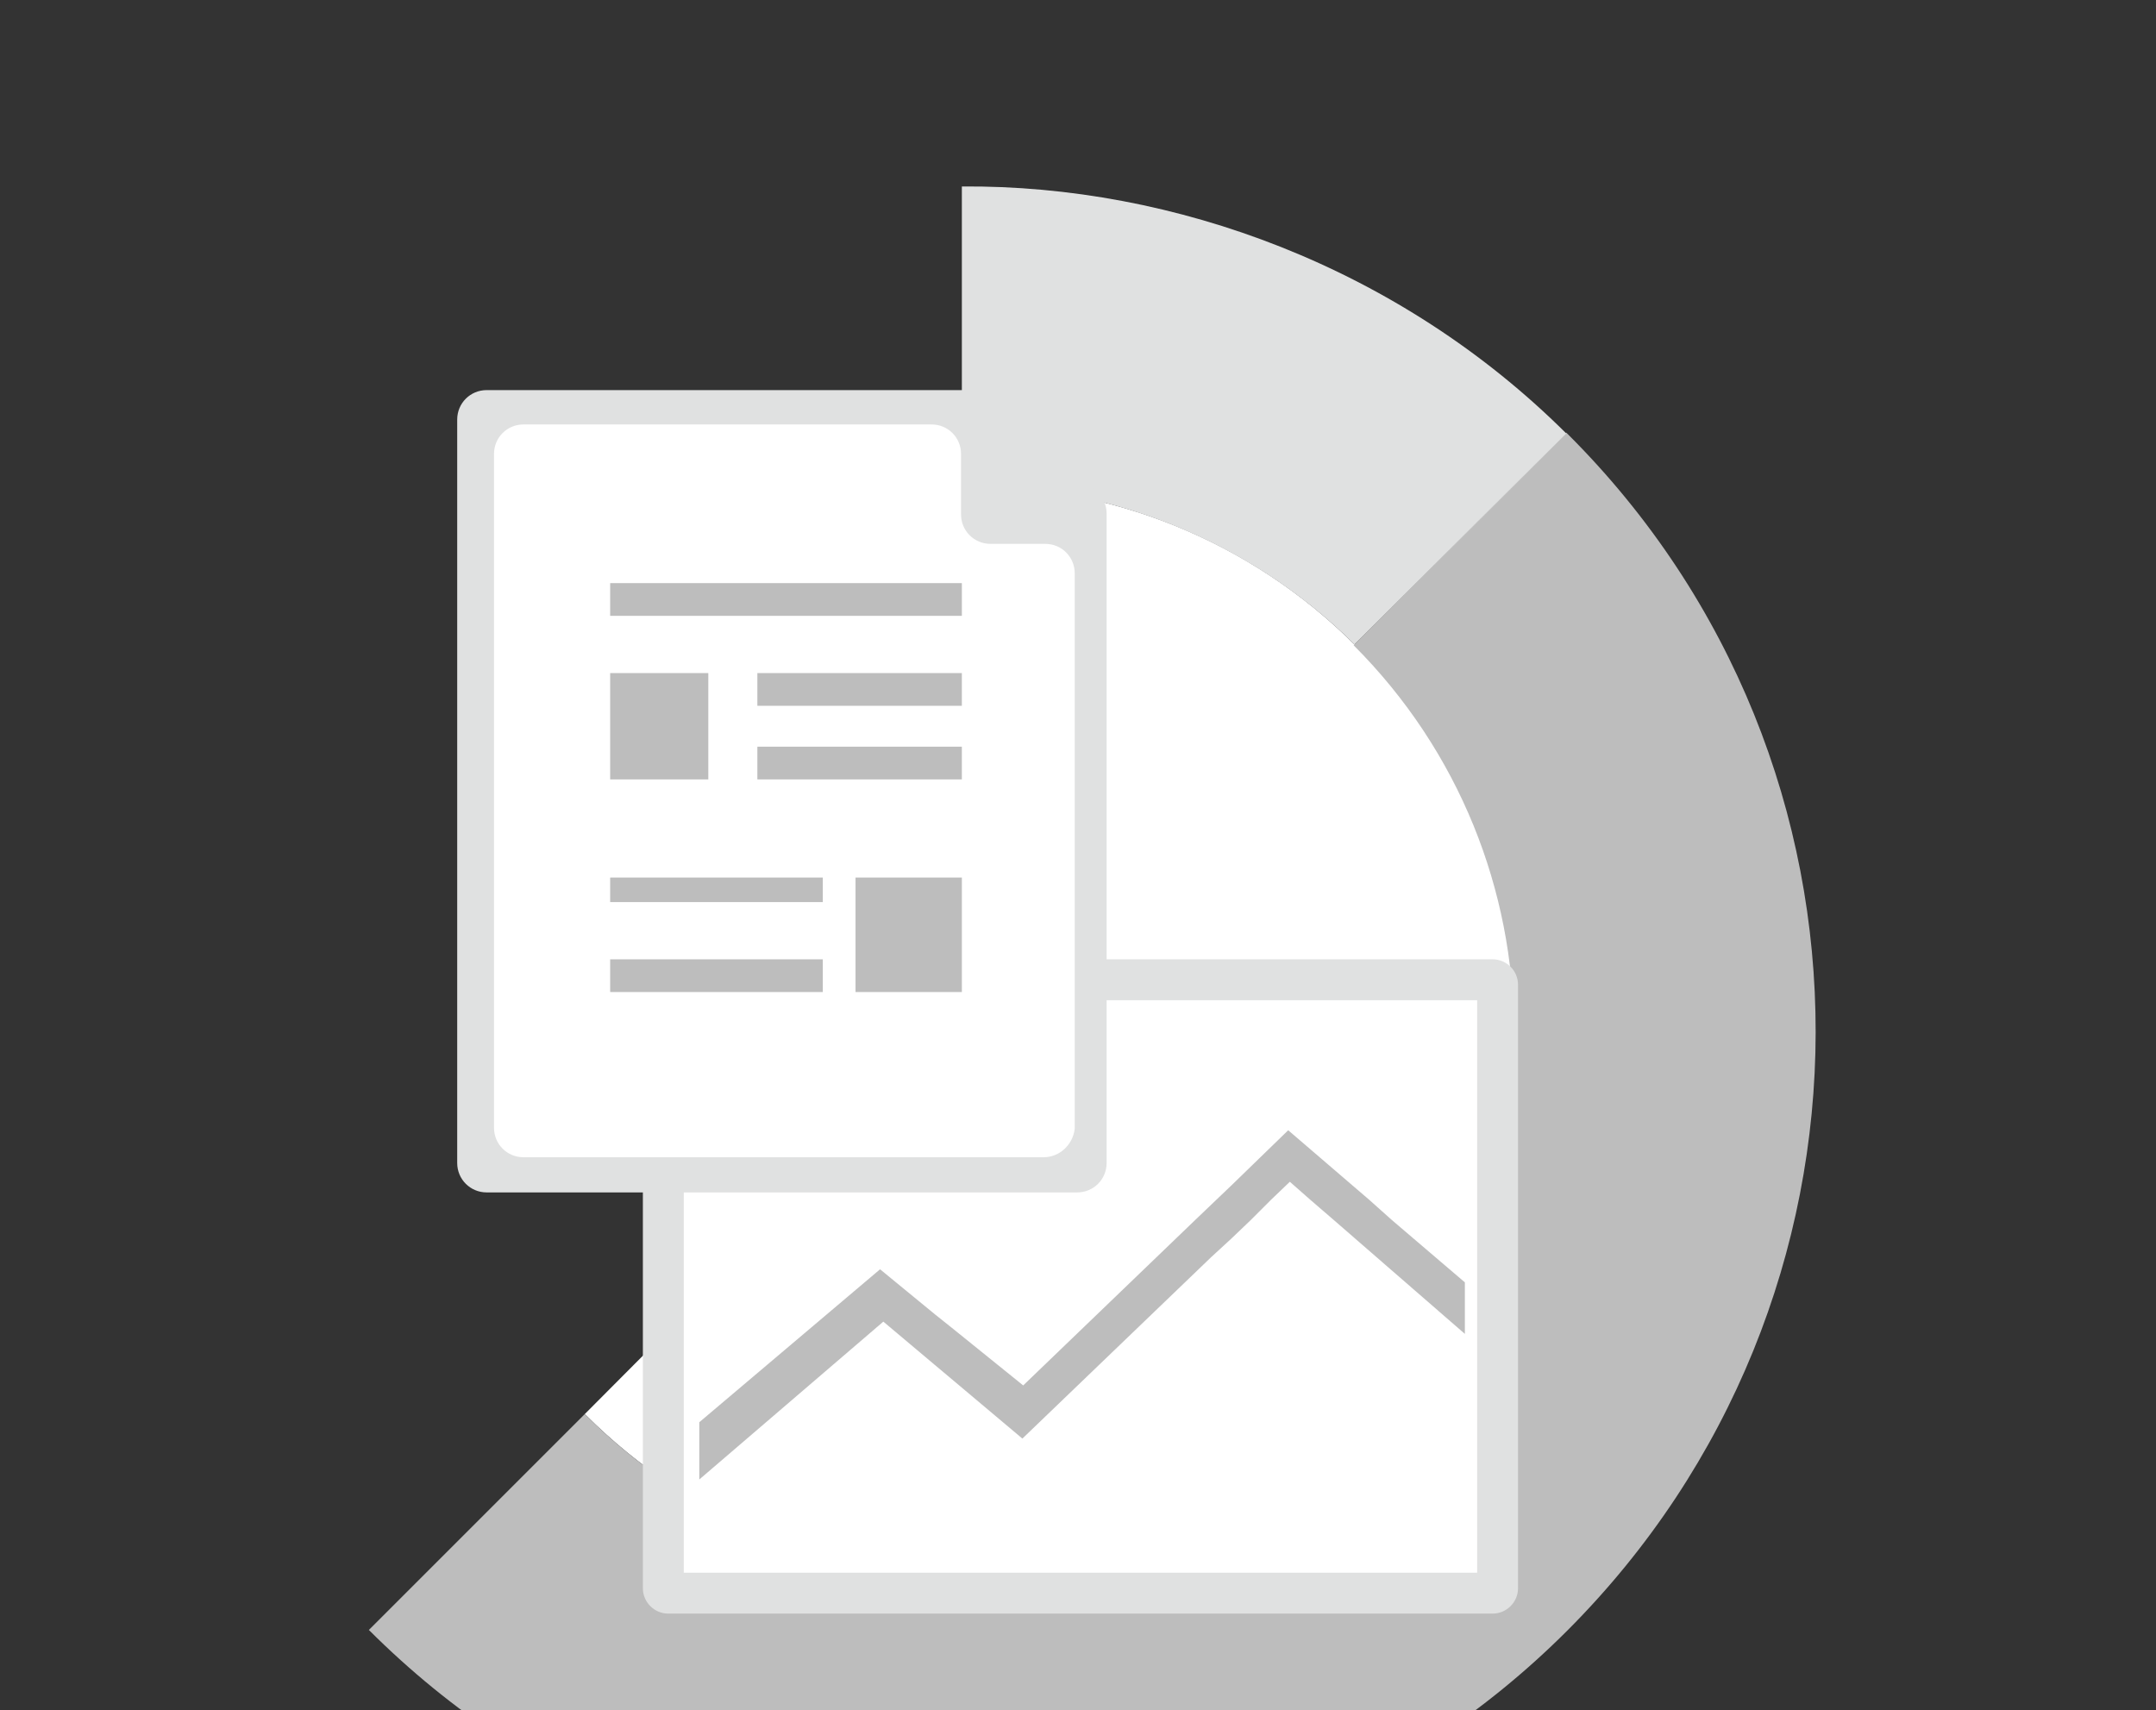 <svg xmlns="http://www.w3.org/2000/svg" viewBox="0 0 263.6 209.1">
<rect x="0" y="0" width="263.6" height="209.1" fill="#333333" stroke="none"/>
<path fill="#FFFFFF" d="M71.5 172.9c0 0 0.1 0.1 0.1 0.1c26 26 68.1 26.2 94.2 0.1s26-68.2-0.1-94.2c-26-26-68.3-26-94.4 0 c-0.1 0.1-0.1 0.1-0.2 0.2c0 0 0 0 0 0l47 47L71.5 172.9z"/><path fill="#BDBDBD" d="M165.7 173.1c-26 26-68 26-94.1-0.1c0 0-0.1-0.1-0.1-0.1l-26.4 26.4l0 0c40.4 40.4 106.1 40.5 146.5 0.1 s40.6-105.9 0.1-146.3c0 0-0.2-0.2-0.2-0.2l-26 26C191.5 104.9 191.7 147.1 165.7 173.1z"/><path fill="#E0E1E1" d="M185.6 194.2c0 1.7-1.4 3.1-3.1 3.1H81.7c-1.7 0-3.1-1.4-3.1-3.1v-73.8c0-1.7 1.4-3.1 3.1-3.1h100.8 c1.7 0 3.1 1.4 3.1 3.1V194.2z"/><rect x="83.6" y="122.3" fill="#FFFFFF" width="97" height="70"/><polygon fill="#BDBDBD" points="108,161.6 114.3,166.9 116.8,169 125,175.9 148.1,153.7 150.6,151.4 152.9,149.2 155.4,146.7 157.7,144.5 160.2,146.7 163.1,149.2 179.1,163.1 179.1,156.8 170.2,149.2 167.4,146.7 157.5,138.2 150.6,144.9 146.1,149.2 125.1,169.4 116.8,162.7 114.3,160.7 107.6,155.2 85.5,173.9 85.5,180.9"/><path fill="#E0E1E1" d="M165.5 78.9C165.5 78.9 165.5 78.9 165.5 78.9C165.5 78.9 165.5 78.9 165.5 78.9L165.5 78.9z"/><path fill="#E0E1E1" d="M117.6 22.8v36.6c17-0.3 34.7 6.2 48 19.4l25.9-25.8C171.1 32.7 143.6 22.6 117.6 22.8z"/><path fill="#FFFFFF" d="M59.4 51.6c0 0 4.4-1.9 4.8-1.9s55.8 0.9 55.8 0.9l13.3 14.9l-1.7 77l-72.2 0.5l-1.5-3.3l0.3-86.7L59.4 51.6 z"/><rect x="74.6" y="82.3" fill="#BDBDBD" width="12" height="13"/><rect x="104.6" y="107.3" fill="#BDBDBD" width="13" height="14"/><rect x="74.6" y="71.3" fill="#BDBDBD" width="43" height="4"/><rect x="92.6" y="82.3" fill="#BDBDBD" width="25" height="4"/><rect x="92.6" y="91.3" fill="#BDBDBD" width="25" height="4"/><rect x="74.6" y="107.3" fill="#BDBDBD" width="26" height="3"/><rect x="74.6" y="117.3" fill="#BDBDBD" width="26" height="4"/><path fill="#E0E1E1" d="M119.4 47.7H59.5c-2 0-3.6 1.6-3.6 3.6v90.9c0 2 1.6 3.6 3.6 3.6h72.2c2 0 3.6-1.6 3.6-3.6V62.8 c0-1-0.4-1.9-1.1-2.6l-12.3-11.5C121.2 48.1 120.3 47.7 119.4 47.7z M127.6 141.5H64c-2 0-3.6-1.6-3.6-3.6l0-82.4 c0-2 1.6-3.6 3.6-3.6h49.9c2 0 3.6 1.6 3.6 3.6v7.4c0 2 1.6 3.6 3.6 3.6h6.7c2 0 3.6 1.6 3.6 3.6l0 67.9 C131.2 139.9 129.6 141.5 127.6 141.5z"/></svg>
